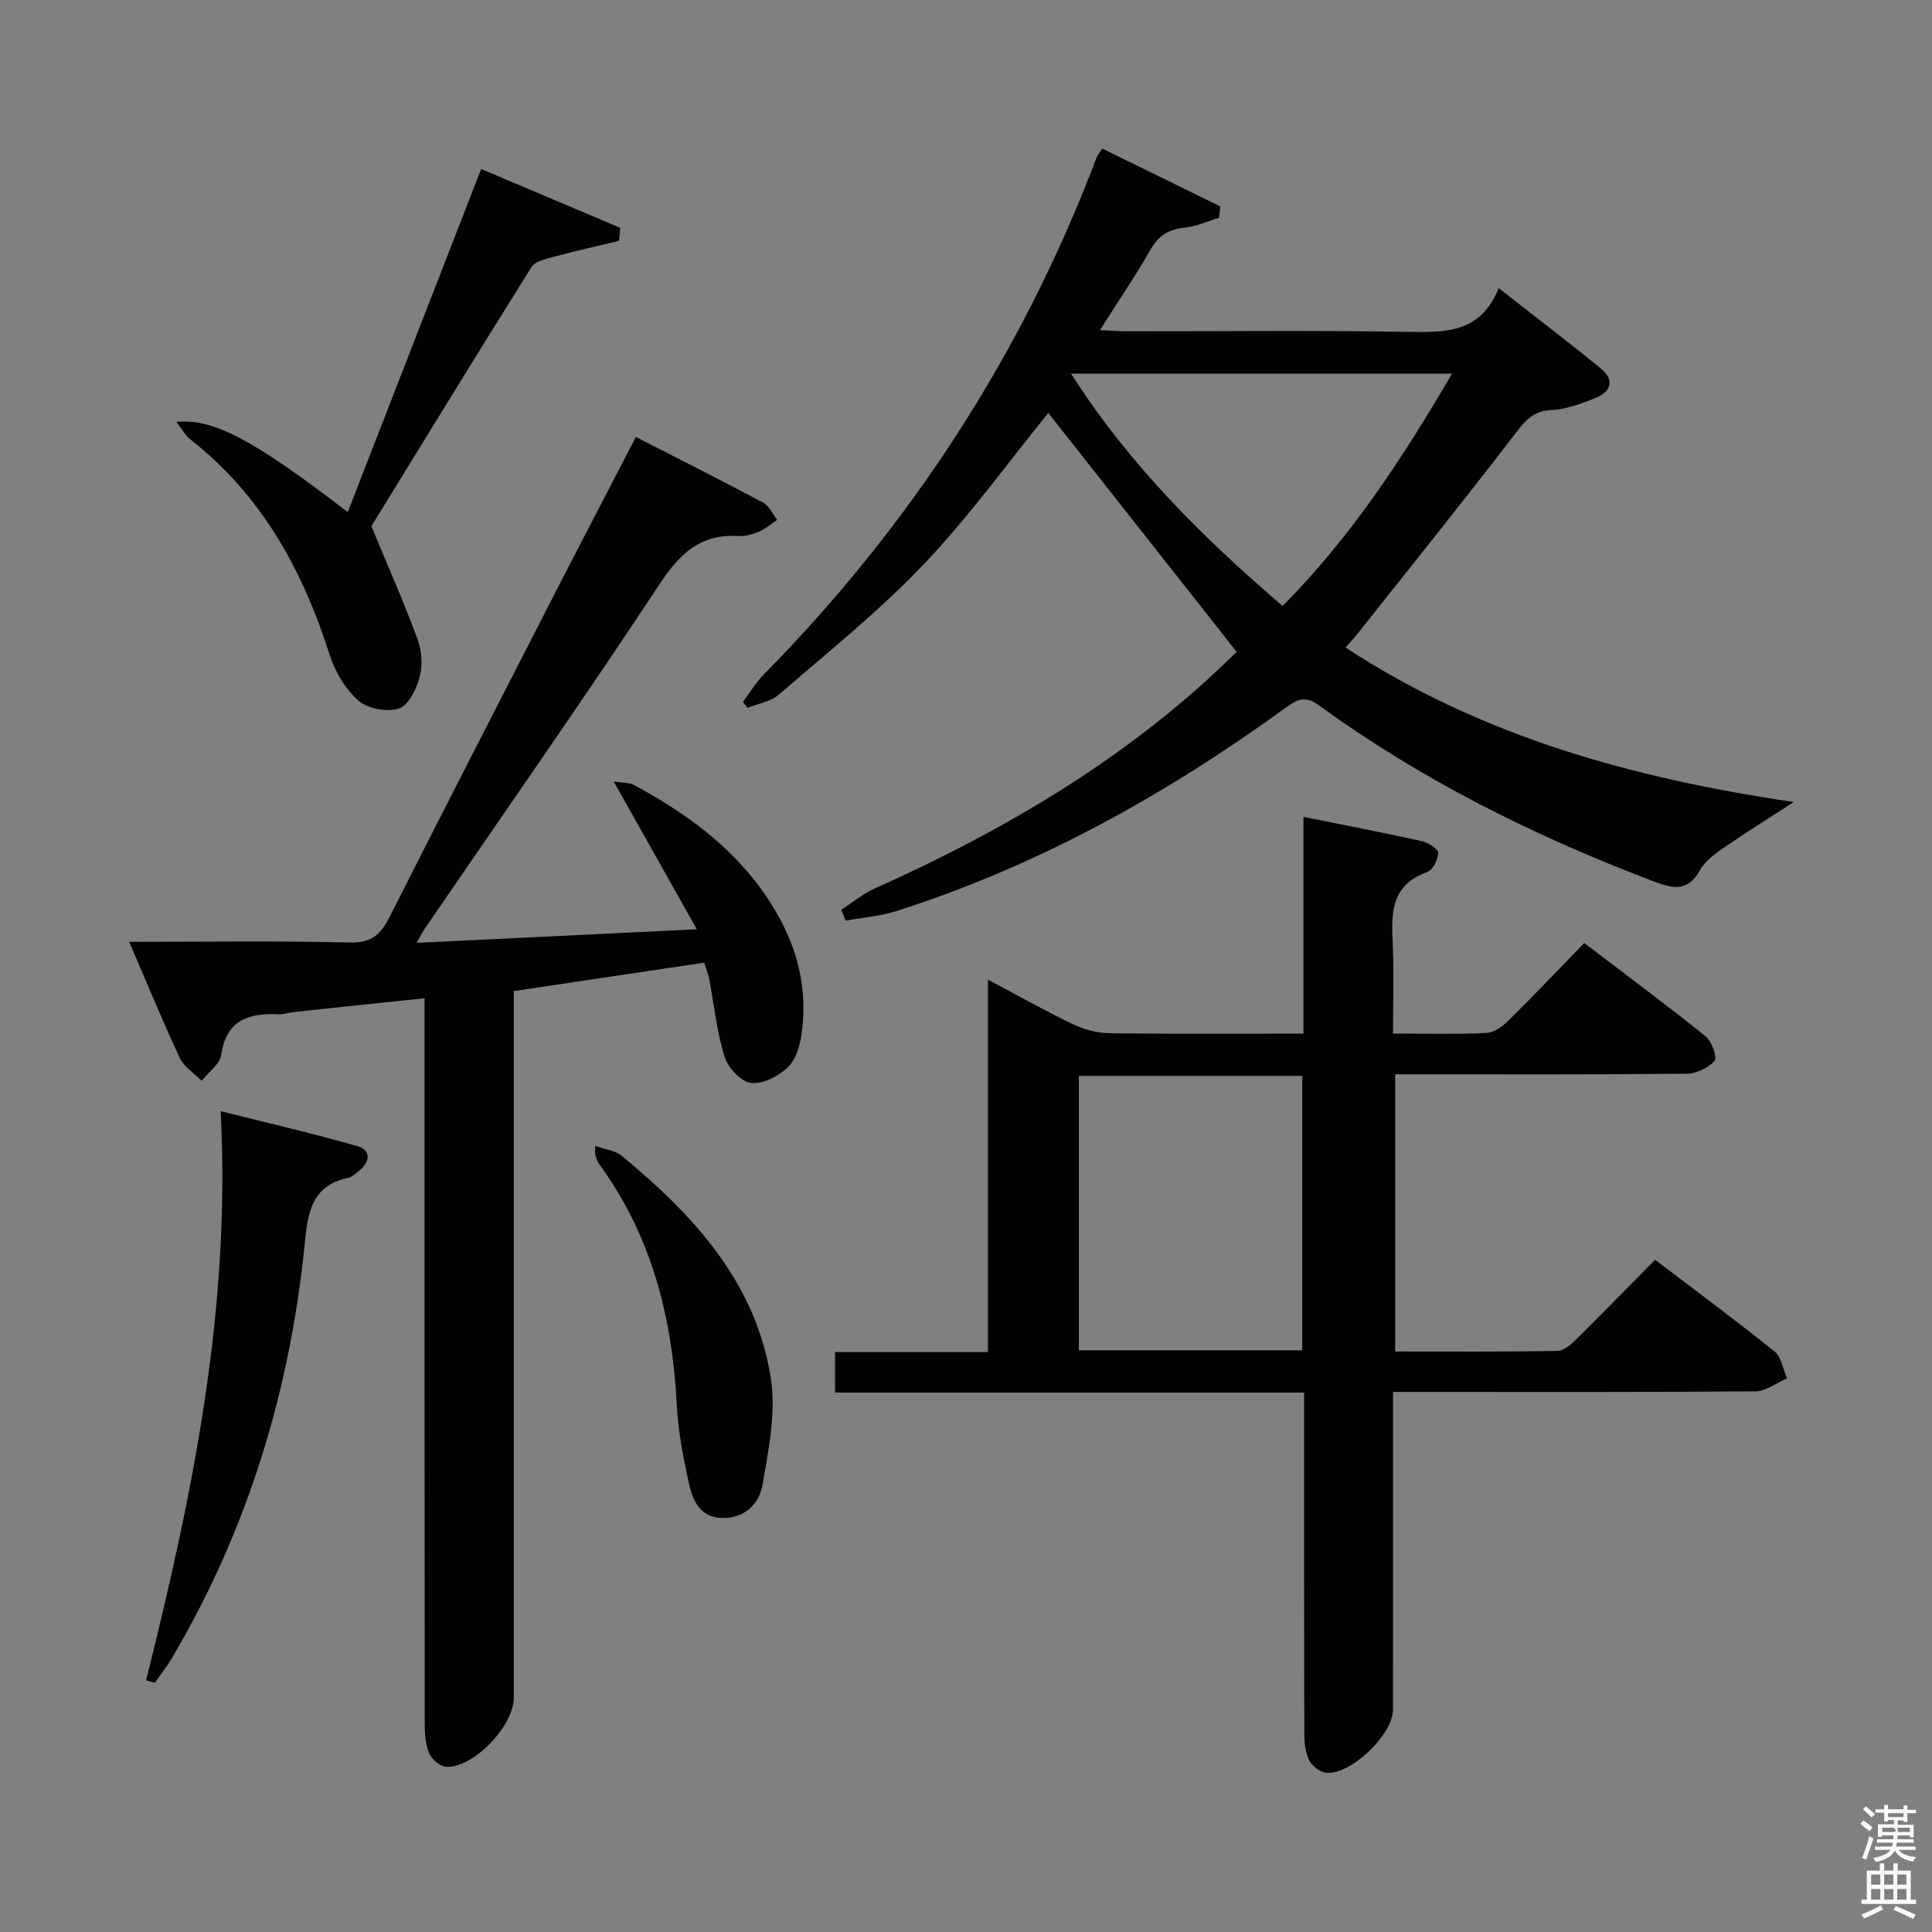 <svg enable-background="new 0 0 400 400" viewBox="0 0 400 400" xmlns="http://www.w3.org/2000/svg"><rect x="0" y="0" width="400" height="400" fill="#808080" stroke="none"/><path d="m385.2 377.6.6-.7c.6.4 1.3.9 1.9 1.5l-.6.7c-.8-.5-1.4-1-1.9-1.5zm.3 7.1c.6-1.4 1.1-2.9 1.5-4.5.3.1.6.3.9.4-.5 1.4-1 2.9-1.5 4.4zm.2-10.1.6-.6c.7.5 1.3 1.1 1.9 1.6l-.7.7c-.6-.6-1.2-1.2-1.8-1.7zm8.4-.8h.8v.9h1.8v.7h-1.8v1.8h-.8v-.3h-1.2v.9h3.3v2.6h-.8v-.4h-2.5c0 .3 0 .6-.1.8h3.4v.7h-3.5c0 .3-.1.6-.1.8h4v.7h-3.5c.7.9 1.9 1.3 3.6 1.5-.2.2-.4.5-.6.9-1.9-.3-3.2-1.1-3.8-2.3-.5 1.1-1.8 2-3.9 2.4-.2-.3-.4-.5-.6-.8 1.9-.4 3.1-.9 3.6-1.7h-3.2v-.7h3.5c.1-.2.1-.5.2-.8h-3.3v-.7h3.4c0-.2 0-.5 0-.8h-2.4v.3h-.8v-2.6h3.3v-.9h-1.2v.3h-.8v-1.8h-1.8v-.7h1.8v-.9h.8v.9h3.2zm-4.4 5.5h2.4c1-.3 0-.6 0-.9h-2.4zm1.2-3.1h3.2v-.8h-3.2zm4.4 2.2h-2.4v.9h2.5v-.9z" fill="#fafafb"/><path d="m389.2 385.8h.9v1.5h1.9v-1.5h.9v1.5h2.7v6h1.1v.9h-11.3v-.9h1.1v-6h2.7zm.2 8.7.5.8c-1.2.6-2.5 1.3-4 1.9-.2-.3-.3-.6-.6-.8 1.6-.6 3-1.3 4.1-1.9zm-2-4.3h1.9v-2.1h-1.9zm0 3.1h1.9v-2.2h-1.9zm2.7-3.1h1.9v-2.1h-1.9zm0 3.1h1.9v-2.2h-1.9zm2.4 1.3c1.4.6 2.7 1.2 4.1 1.8l-.5.9c-1.5-.7-2.8-1.4-4.1-1.9zm2.2-6.5h-1.9v2.1h1.9zm-1.9 5.2h1.9v-2.2h-1.9z" fill="#fafafb"/><g fill="#010100"><path d="m288.41 213.99c6.95 0 13.11.17 19.26-.12 1.56-.07 3.34-1.29 4.54-2.47 5.21-5.14 10.25-10.46 15.79-16.16 8.66 6.6 17.03 12.81 25.14 19.33 1.27 1.02 2.45 4.39 1.85 5.07-1.31 1.47-3.77 2.63-5.78 2.66-18.16.19-36.33.12-54.49.12-1.81 0-3.62 0-5.87 0v57.39c11.39 0 22.52.09 33.65-.12 1.36-.03 2.89-1.45 4.01-2.56 5.33-5.26 10.55-10.64 16.15-16.31 8.44 6.42 16.73 12.54 24.74 18.99 1.43 1.15 1.74 3.67 2.57 5.56-2.17.94-4.33 2.67-6.51 2.69-22.99.2-45.99.12-68.99.12-1.79 0-3.58 0-6.06 0v6.33c0 19.83.01 39.66-.01 59.49 0 5.16-8.82 13.6-13.91 13.02-1.31-.15-2.98-1.52-3.54-2.76-.78-1.72-.91-3.84-.91-5.79-.06-23.16-.04-46.31-.04-70.15-32.43 0-64.63 0-97.11 0 0-3.08 0-5.48 0-8.4h31.65c0-25.71 0-50.92 0-77.1 6.47 3.43 11.93 6.53 17.58 9.23 2.3 1.1 5.01 1.83 7.54 1.87 13.28.18 26.57.08 40.21.08 0-15.08 0-29.69 0-44.87 8.48 1.71 16.52 3.25 24.52 5.03 1.31.29 3.35 1.59 3.36 2.43 0 1.36-1.11 3.55-2.26 3.96-7.85 2.77-7.4 8.98-7.12 15.43.24 5.79.04 11.6.04 18.01zm-18.79 65.58c0-19.31 0-38.04 0-56.82-15.64 0-30.89 0-46.25 0v56.82z"/><path d="m278.58 134.07c28.27 18.48 59.56 27.07 92.81 31.98-5.13 3.33-9.8 6.22-14.32 9.34-1.9 1.31-4.01 2.79-5.08 4.72-2.62 4.71-5.71 3.86-9.89 2.27-24.52-9.33-47.82-20.91-69.07-36.38-2.85-2.08-4.54-1.15-6.85.53-24.76 17.98-51.24 32.72-80.5 42.07-3.4 1.09-7.07 1.36-10.61 2.01-.3-.75-.6-1.51-.9-2.26 2.34-1.5 4.53-3.33 7.04-4.45 25.03-11.2 48.54-24.8 68.94-43.35 2.21-2.01 4.33-4.11 5.89-5.59-13.22-16.76-26.21-33.24-39-49.46-8.23 10.11-16.33 21.38-25.8 31.34-9.24 9.71-19.81 18.17-29.98 26.97-1.69 1.46-4.3 1.85-6.49 2.74-.32-.42-.63-.84-.95-1.25 1.42-1.89 2.65-3.97 4.3-5.64 30.41-30.89 53.56-66.45 68.91-107.03.17-.45.51-.83 1.17-1.87 8.15 3.99 16.31 7.99 24.46 11.98-.1.79-.2 1.57-.29 2.36-2.35.7-4.65 1.77-7.05 2.02-3.26.34-5.41 1.57-7.09 4.51-3.12 5.47-6.68 10.69-10.5 16.72 2.28.1 4.01.24 5.74.24 19.5.02 39-.23 58.49.13 7.73.14 14.73 0 18.32-9.08 7.44 5.84 14.42 11.14 21.19 16.69 2.84 2.33 2.12 4.79-1.14 6.07-2.91 1.14-6 2.36-9.05 2.48-3.93.15-5.59 2.32-7.73 5.12-10.72 13.97-21.78 27.69-32.72 41.5-.63.74-1.28 1.44-2.25 2.57zm22.05-56.72c-26.6 0-52.43 0-78.89 0 12.01 18.79 27.12 33.8 43.81 48.11 14.14-14.26 24.83-30.56 35.08-48.11z"/><path d="m26.74 195c15.78 0 30.78-.23 45.76.14 4.51.11 6.4-1.8 8.19-5.35 11.03-21.81 22.19-43.56 33.35-65.31 5.76-11.22 11.59-22.39 17.61-34.01 8.96 4.59 17.7 8.98 26.32 13.58 1.26.67 1.98 2.35 2.94 3.56-1.19.81-2.3 1.82-3.6 2.38-1.34.58-2.9 1.08-4.32.99-7.66-.49-12.04 3.33-16.19 9.61-15.96 24.15-32.56 47.87-48.91 71.76-.37.54-.66 1.14-1.64 2.86 19.32-.94 37.85-1.84 58.02-2.81-6-10.67-11.39-20.25-17.21-30.6 1.89.31 3.24.21 4.25.75 12.49 6.74 23.47 15.14 30.33 28 3.87 7.25 5.44 15 4.38 23.13-.33 2.53-1.13 5.55-2.83 7.21-1.92 1.89-5.22 3.61-7.68 3.33-2.07-.24-4.78-3.15-5.49-5.41-1.61-5.19-2.15-10.7-3.18-16.08-.21-1.08-.64-2.12-1.04-3.42-13.21 1.97-26.12 3.9-39.42 5.88v6.33 139.99c0 5.81-8.34 14.56-14 14.29-1.26-.06-3.02-1.57-3.54-2.83-.78-1.91-.91-4.18-.91-6.3-.04-47.83-.03-95.66-.03-143.49 0-1.96 0-3.91 0-6.5-9.45.99-18.32 1.91-27.19 2.86-.99.1-1.97.5-2.94.46-6.19-.3-10.9 1.08-11.98 8.41-.29 1.94-2.63 3.58-4.03 5.36-1.55-1.57-3.67-2.88-4.55-4.76-3.57-7.65-6.78-15.47-10.47-24.01z"/><path d="m36.53 87.35c7.63-.78 16.11 3.78 35.47 18.68 9.17-23.58 18.29-47.03 27.62-71.04 9.81 4.15 19.3 8.16 28.79 12.18-.08.9-.16 1.8-.23 2.69-4.51 1.09-9.04 2.09-13.51 3.3-1.64.44-3.87.92-4.63 2.14-11.47 18.3-22.74 36.72-33.15 53.64 3.55 8.58 6.82 15.94 9.58 23.48.87 2.38 1.04 5.42.39 7.85-.66 2.45-2.33 5.82-4.29 6.43-2.47.77-6.47.04-8.39-1.66-2.71-2.4-4.84-6.04-5.96-9.56-5.59-17.5-14.08-32.98-28.82-44.51-1-.76-1.62-2-2.87-3.62z"/><path d="m30.25 347.89c9.56-38.27 17.6-76.73 15.43-117.84 9.98 2.51 19.22 4.65 28.32 7.25 2.72.78 2.76 3.08.48 4.96-.76.63-1.57 1.45-2.48 1.64-7.34 1.52-8.25 6.97-8.87 13.2-3.02 30.64-11.78 59.51-27.5 86.12-1.06 1.8-2.36 3.45-3.55 5.17-.6-.16-1.21-.33-1.83-.5z"/><path d="m123.24 237.24c2.2.79 4.17.98 5.44 2.03 14.89 12.27 27.81 26.2 30.91 46.07 1.11 7.12-.47 14.82-1.72 22.1-.69 4.04-3.88 7.06-8.62 6.83-4.34-.21-5.85-3.66-6.6-7.09-1.17-5.32-2.24-10.75-2.52-16.17-.91-18.12-5.17-35.07-16.04-49.95-.38-.53-.6-1.19-.82-1.81-.12-.3-.03-.65-.03-2.01z"/></g></svg>